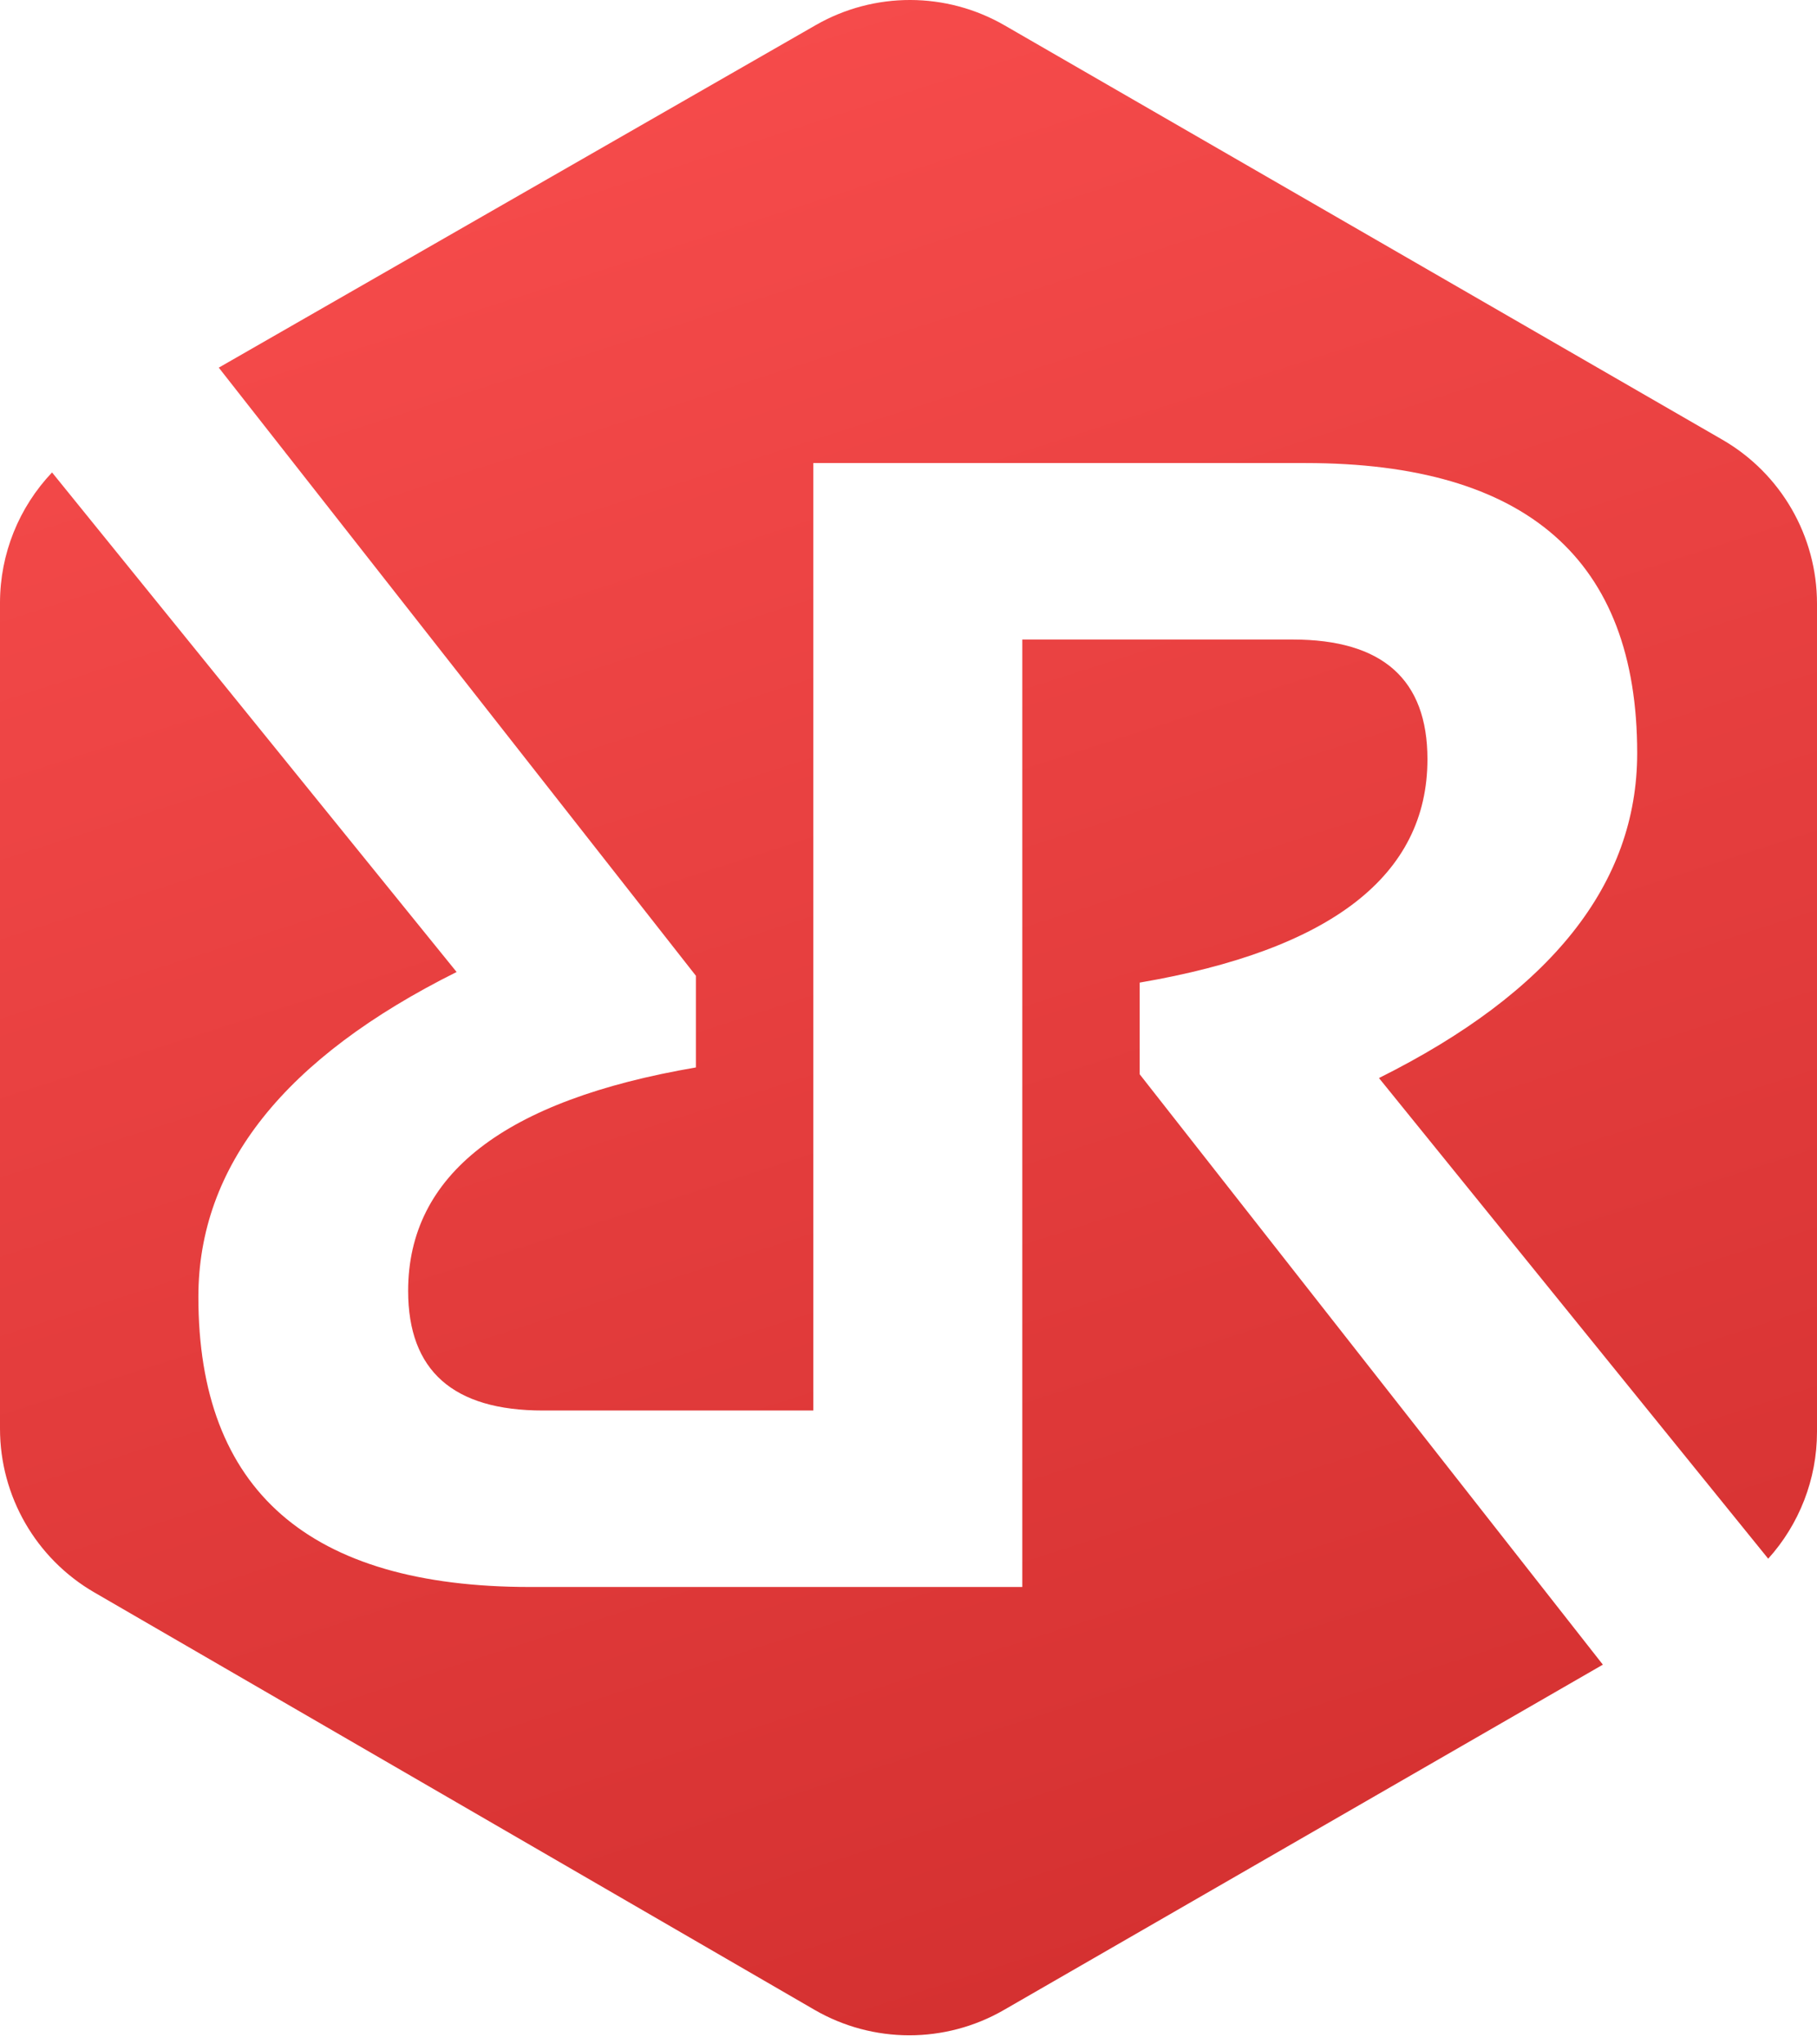 <svg width="96" height="108" viewBox="0 0 96 108" fill="none" xmlns="http://www.w3.org/2000/svg">
<path fill-rule="evenodd" clip-rule="evenodd" d="M0 31.846V75.474C0 79.041 1.9 82.338 4.986 84.126L43.03 106.173C46.124 107.966 49.94 107.971 53.038 106.185L84.686 87.941L60.214 56.751V51.909C70.35 50.176 75.418 46.241 75.418 40.106C75.418 35.892 73.044 33.785 68.296 33.785H54.012L54.012 83.838H28.006C16.323 83.838 10.481 78.73 10.481 68.514C10.481 61.605 15.029 55.884 24.125 51.349L2.75 24.958C1.009 26.791 0 29.246 0 31.846ZM11.559 19.422L36.768 51.549V56.391C26.632 58.124 21.564 62.059 21.564 68.194C21.564 72.408 23.938 74.515 28.686 74.515L42.969 74.515V24.462H68.976C80.659 24.462 86.5 29.57 86.5 39.786C86.5 46.695 81.953 52.416 72.857 56.951L93.422 82.343C95.057 80.532 96 78.153 96 75.641V31.889C96 28.316 94.094 25.014 90.999 23.228L53.075 1.339C49.99 -0.442 46.19 -0.447 43.1 1.326L11.559 19.422Z" fill="url(#paint0_linear_12_6)"/>
<defs>
<linearGradient id="paint0_linear_12_6" x1="15" y1="5" x2="48" y2="107.521" gradientUnits="userSpaceOnUse">
<stop stop-color="#F74C4C"/>
<stop offset="1" stop-color="#D53131"/>
</linearGradient>
</defs>
</svg>
